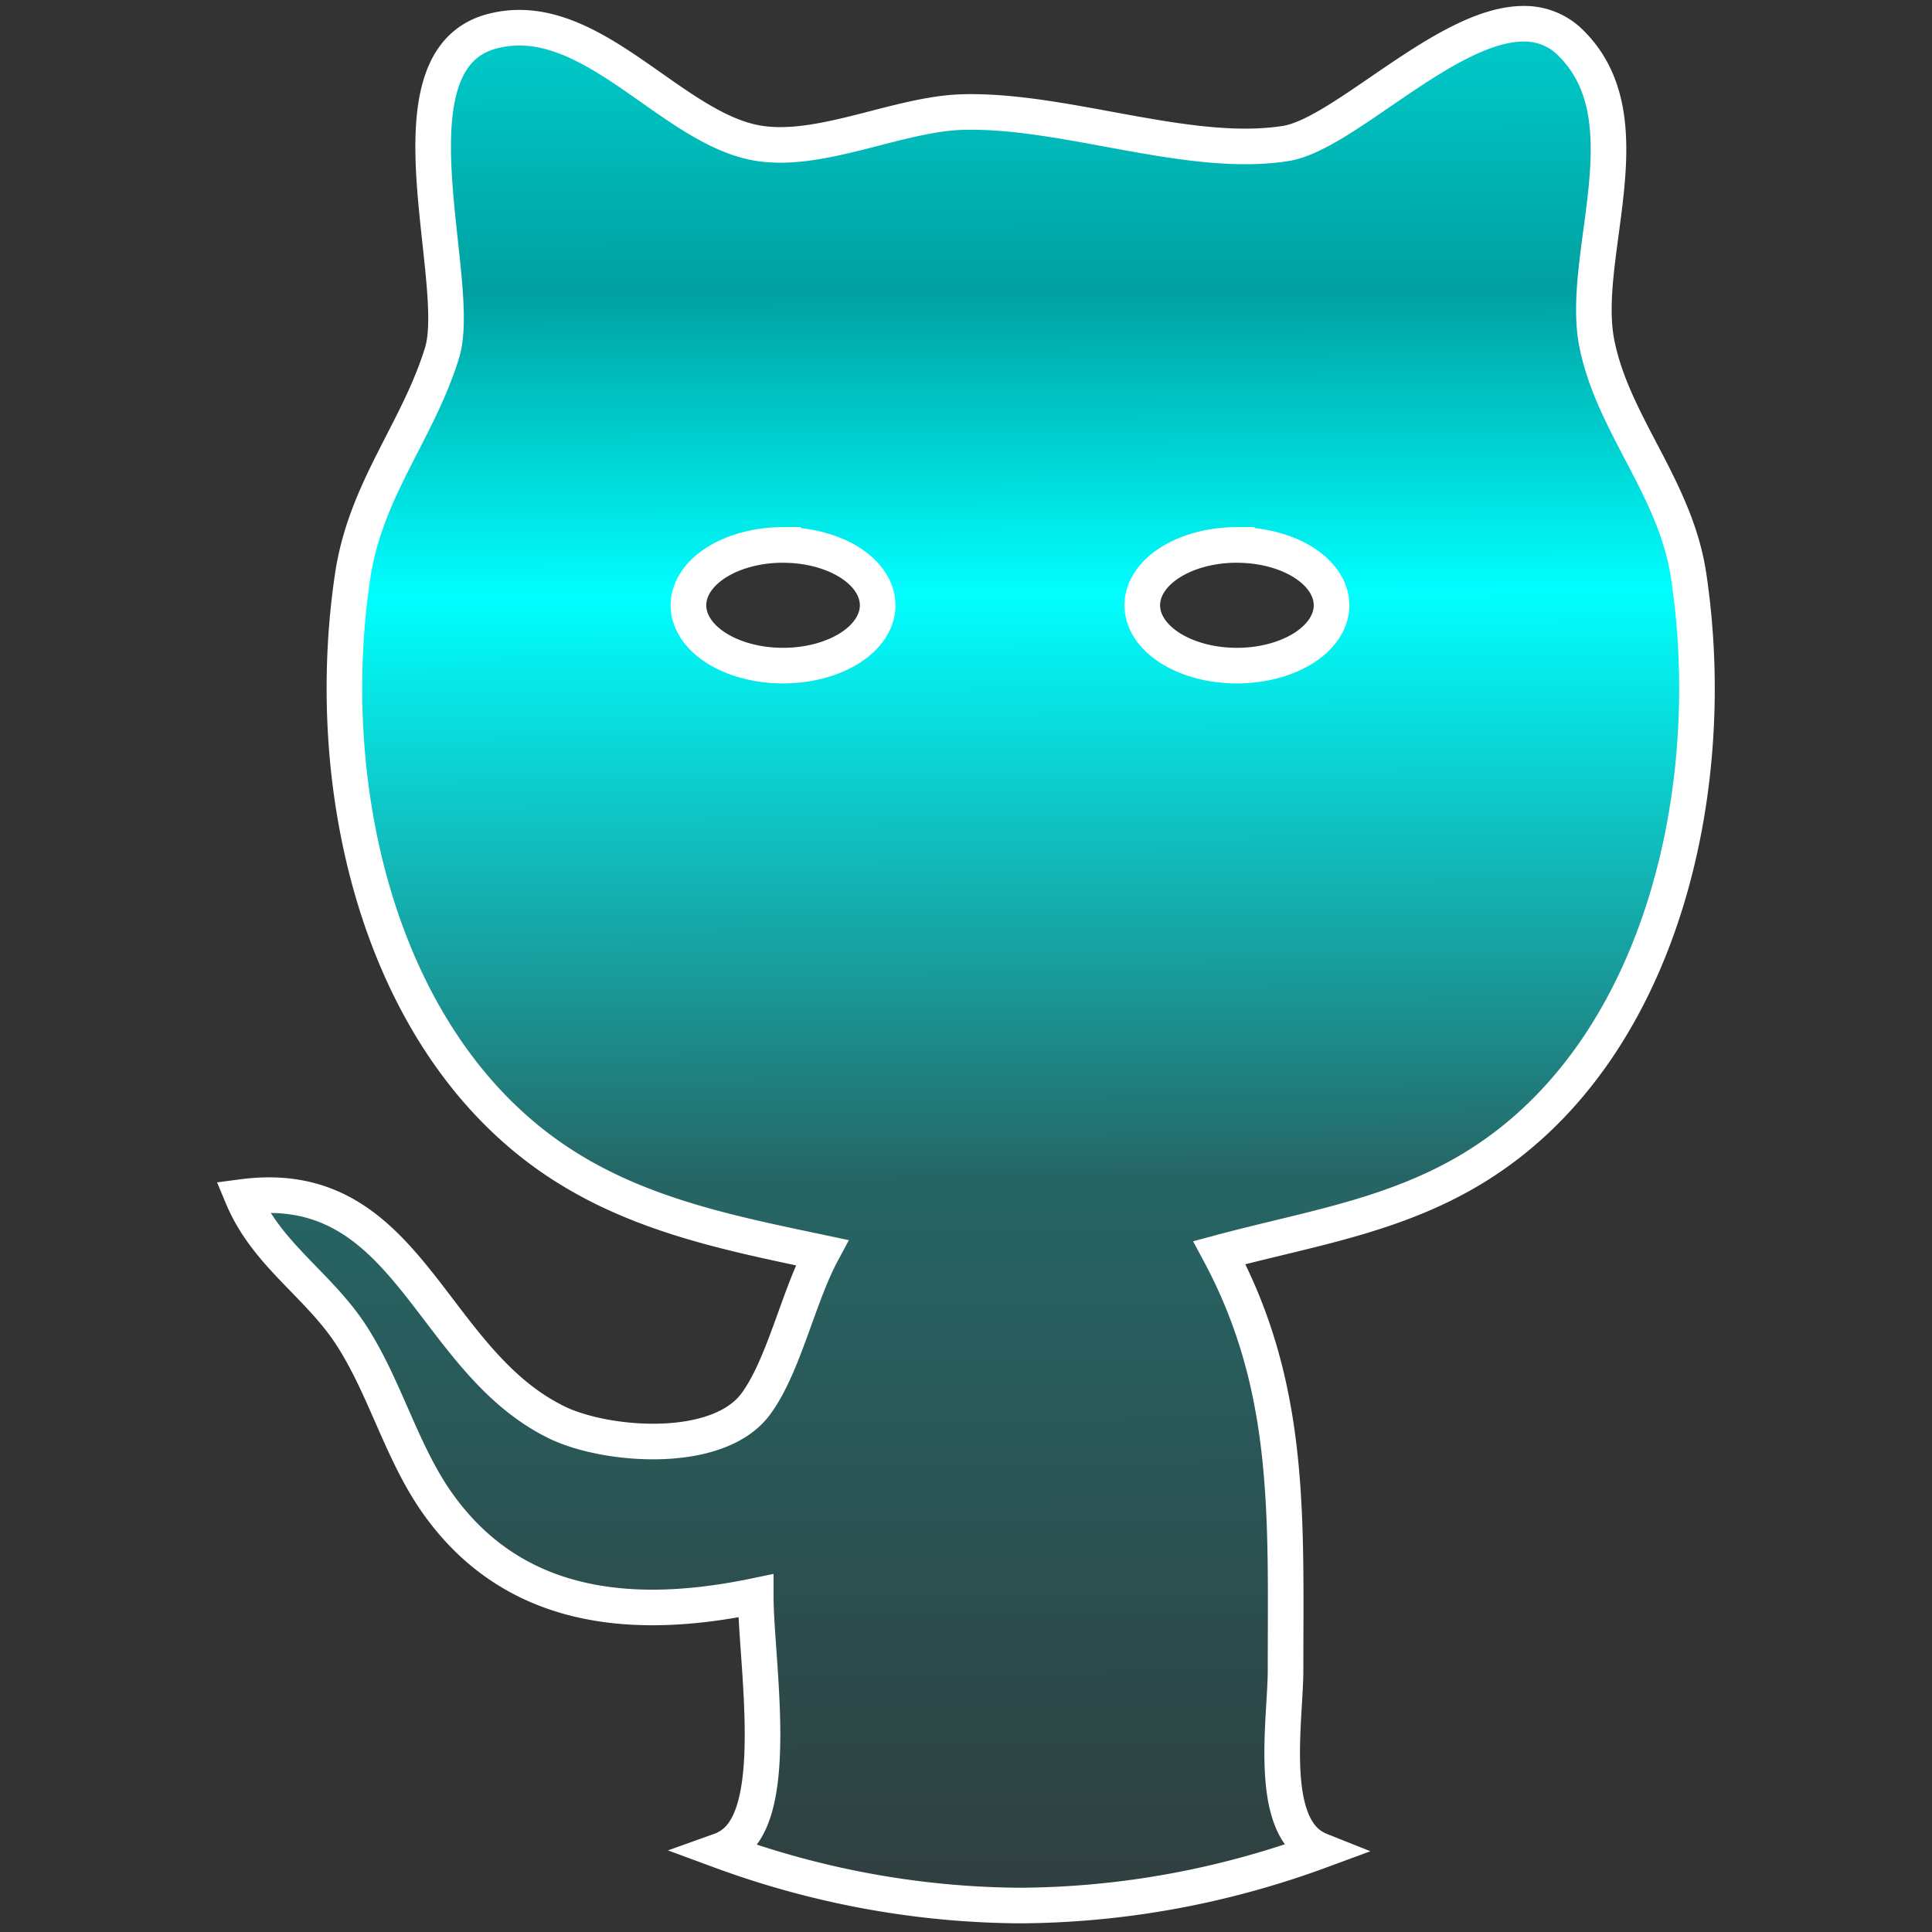 <?xml version="1.0" encoding="UTF-8" standalone="no"?>
<svg
   width="40"
   height="40"
   version="1.1"
   id="svg5"
   sodipodi:docname="github.svg"
   inkscape:version="1.3.2 (091e20e, 2023-11-25, custom)"
   xmlns:inkscape="http://www.inkscape.org/namespaces/inkscape"
   xmlns:sodipodi="http://sodipodi.sourceforge.net/DTD/sodipodi-0.dtd"
   xmlns="http://www.w3.org/2000/svg"
   xmlns:svg="http://www.w3.org/2000/svg">
  <rect width="100%" height="100%" fill="#333333" stroke="none"/>
  <sodipodi:namedview
     id="namedview5"
     pagecolor="#505050"
     bordercolor="#eeeeee"
     borderopacity="1"
     inkscape:showpageshadow="0"
     inkscape:pageopacity="0"
     inkscape:pagecheckerboard="0"
     inkscape:deskcolor="#505050"
     inkscape:zoom="5.7912045"
     inkscape:cx="16.576862"
     inkscape:cy="4.7485803"
     inkscape:window-width="1920"
     inkscape:window-height="1017"
     inkscape:window-x="1912"
     inkscape:window-y="-8"
     inkscape:window-maximized="1"
     inkscape:current-layer="svg5" />
  <defs
     id="defs5">
    <linearGradient
       id="a"
       x1="25.557"
       x2="25.748"
       y1="-7.014"
       y2="54.405"
       gradientTransform="matrix(0.718,0,0,0.804,2.13,-0.132)"
       gradientUnits="userSpaceOnUse">
      <stop
         stop-color="#0ff"
         offset="0"
         id="stop1" />
      <stop
         stop-color="#00a0a0"
         offset=".238"
         id="stop2" />
      <stop
         stop-color="#0ff"
         offset=".366"
         id="stop3" />
      <stop
         stop-color="#0ff"
         stop-opacity=".247"
         offset=".61"
         id="stop4" />
      <stop
         stop-color="#0ff"
         stop-opacity="0"
         offset="1"
         id="stop5" />
    </linearGradient>
  </defs>
  <path
     d="M 31.528,0.492 C 29.935,0.506 27.817,2.782 26.617,2.971 24.607,3.287 22.052,2.262 19.932,2.32 18.584,2.356 16.954,3.2 15.647,2.956 13.847,2.619 12.185,0.102 10.171,0.652 7.918,1.269 9.61,5.83 9.151,7.309 8.647,8.936 7.573,10.126 7.303,11.917 c -0.646,4.305 0.499,9.358 3.888,11.885 1.75,1.306 3.806,1.706 5.827,2.133 -0.494,0.92 -0.789,2.341 -1.368,3.129 -0.791,1.074 -3.118,0.874 -4.117,0.388 -2.665,-1.294 -3.057,-5.127 -6.513,-4.67 0.502,1.2 1.582,1.818 2.265,2.881 0.694,1.081 1.028,2.404 1.768,3.453 1.639,2.321 4.216,2.418 6.594,1.923 0,1.219 0.455,3.961 -0.275,4.932 a 0.983,0.965 0 0 1 -0.463,0.345 20.204,22.632 0 0 0 6.216,1.136 20.204,22.632 0 0 0 6.219,-1.137 1.047,1.028 0 0 1 -0.187,-0.097 c -0.897,-0.589 -0.541,-2.662 -0.541,-3.643 0,-3.168 0.132,-5.844 -1.37,-8.64 1.96,-0.529 3.897,-0.788 5.656,-2.011 3.533,-2.455 4.715,-7.642 4.059,-12.007 C 34.687,10.1 33.4,8.799 33.062,7.117 32.696,5.294 34.125,2.477 32.528,0.896 A 1.334,1.309 0 0 0 31.528,0.492 Z M 16.213,11.283 a 1.959,1.249 0 0 1 1.958,1.248 1.959,1.249 0 0 1 -1.958,1.25 1.959,1.249 0 0 1 -1.959,-1.25 1.959,1.249 0 0 1 1.959,-1.249 z m 9.396,0 a 1.959,1.249 0 0 1 1.959,1.248 1.959,1.249 0 0 1 -1.959,1.25 1.959,1.249 0 0 1 -1.959,-1.25 1.959,1.249 0 0 1 1.959,-1.249 z"
     fill="url(#a)"
     fill-rule="evenodd"
     stroke="#ffffff"
     stroke-linecap="round"
     stroke-width="0.737"
     id="path5"
     style="fill:url(#a)" />
</svg>
